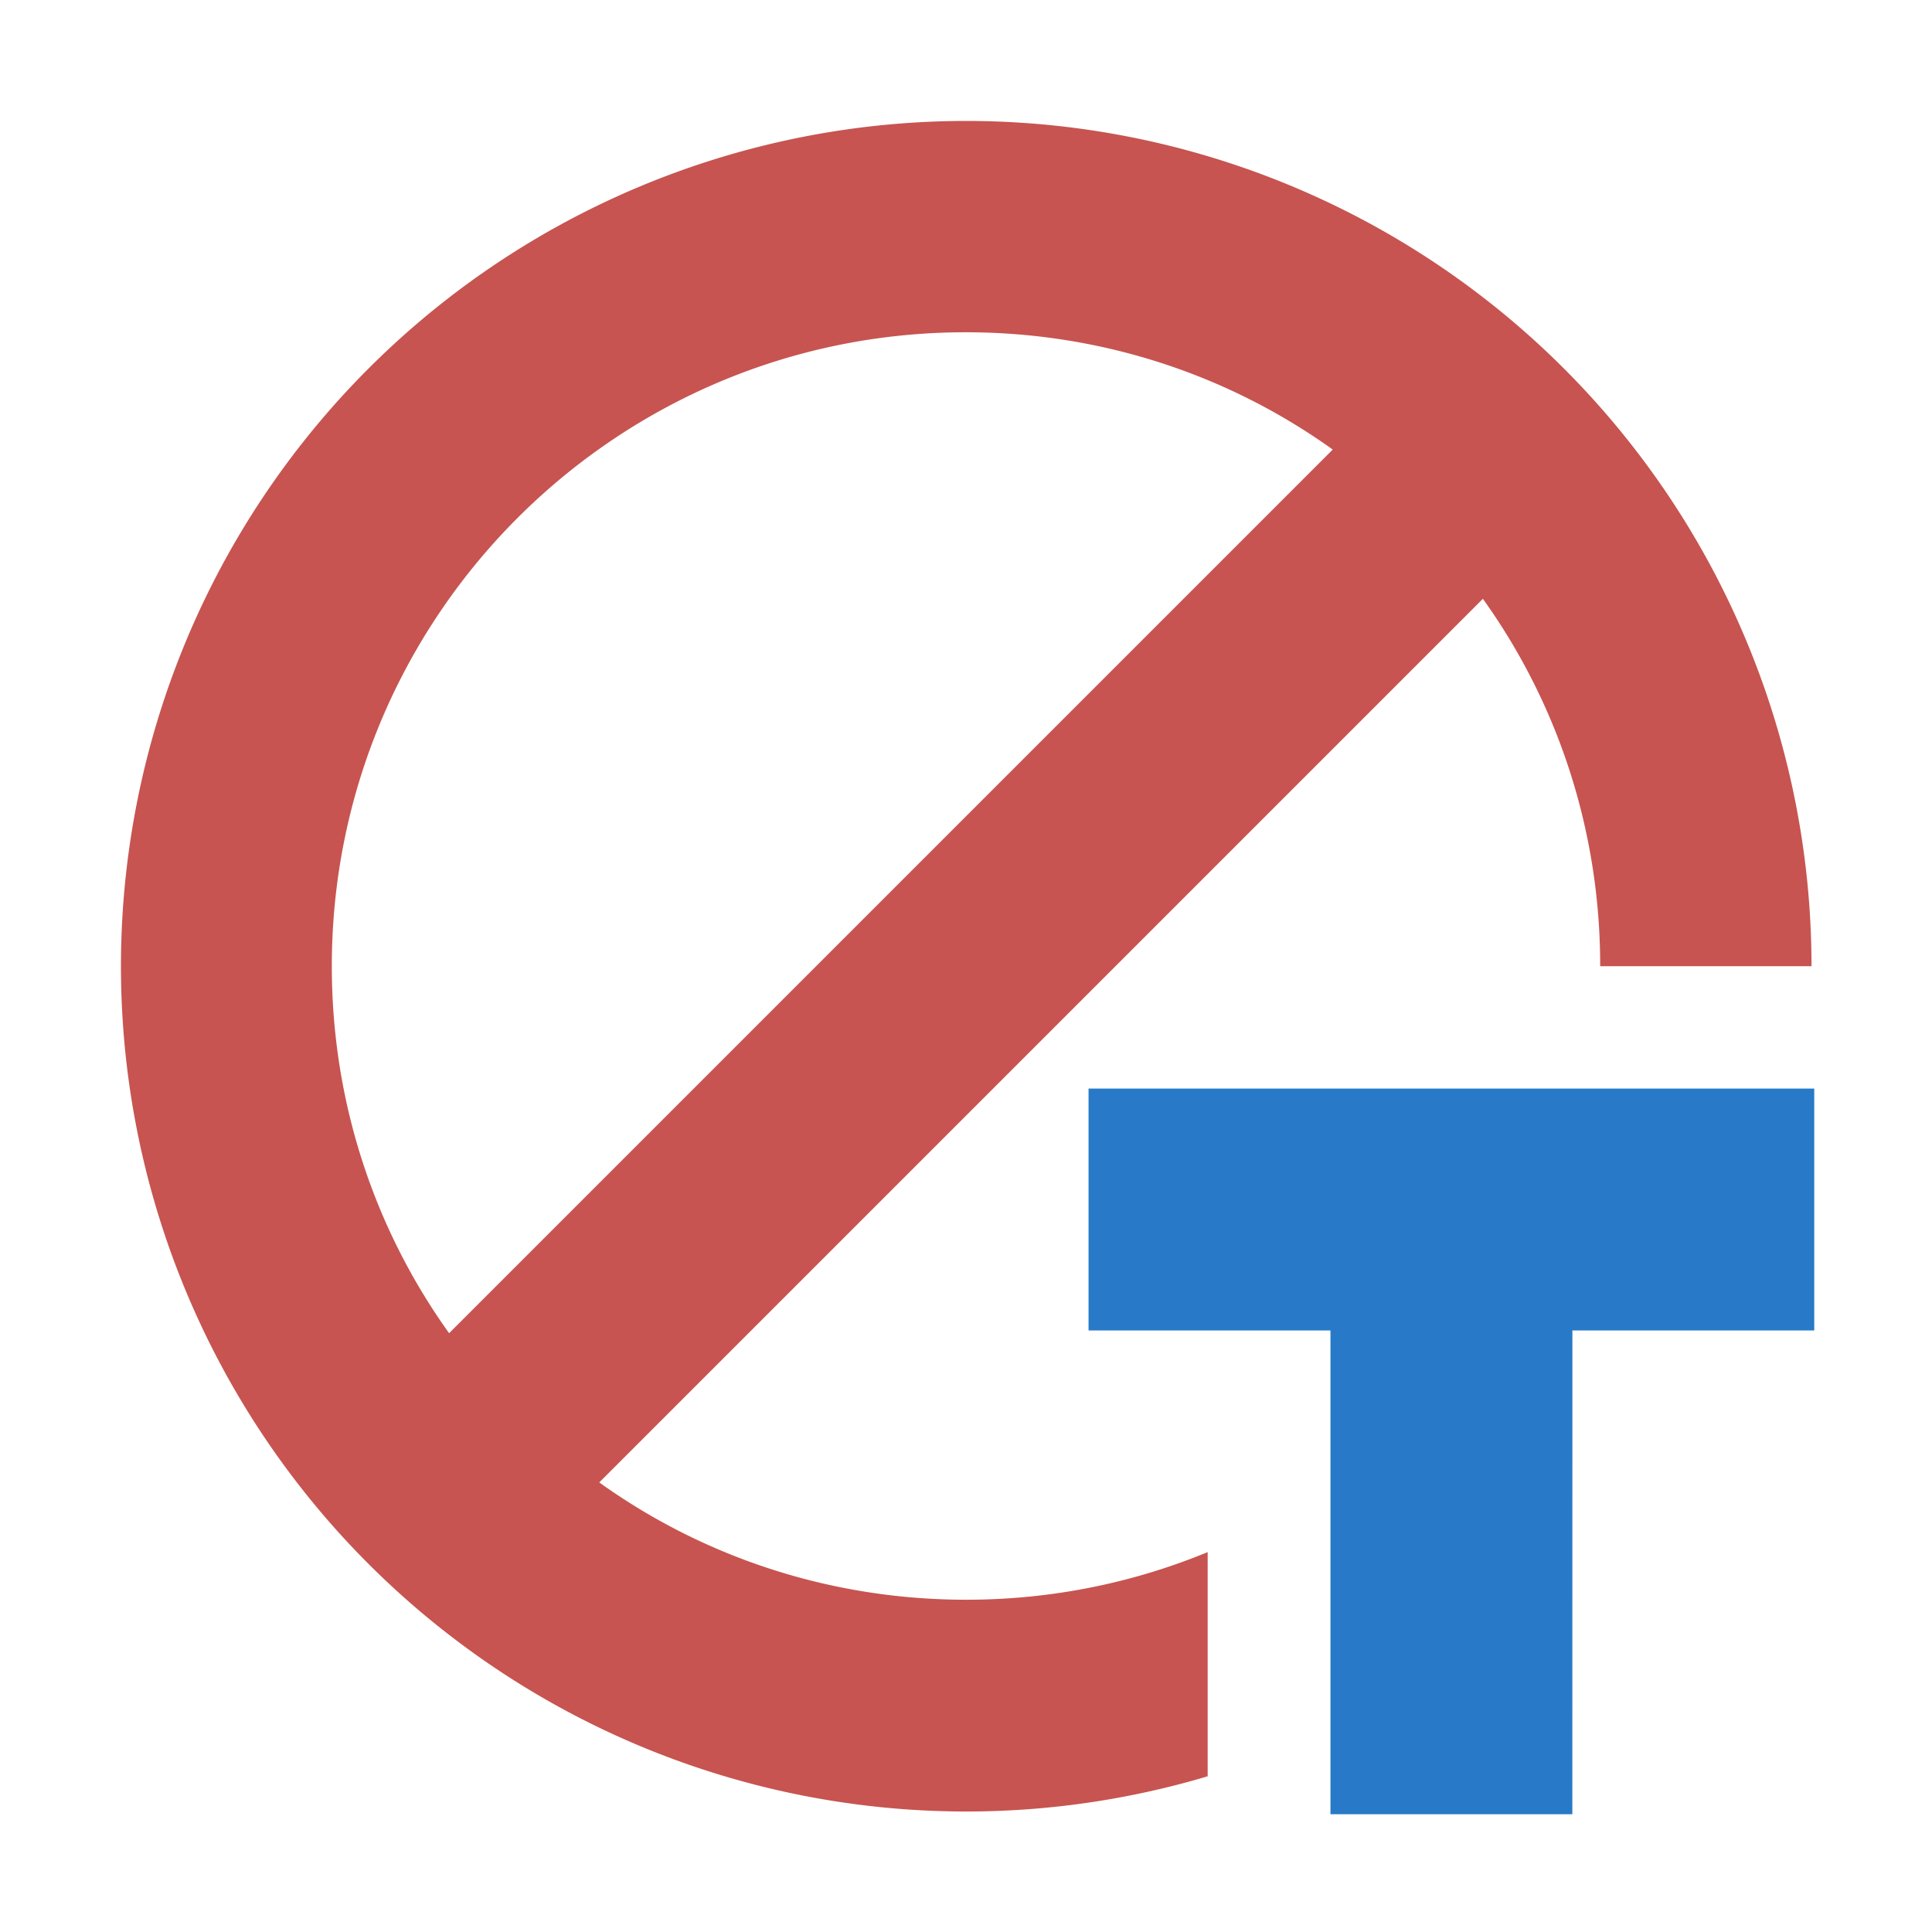<?xml version="1.0" encoding="UTF-8" standalone="no"?>
<!-- Created with Inkscape (http://www.inkscape.org/) -->

<svg
   width="16"
   height="16"
   viewBox="0 0 4.233 4.233"
   version="1.1"
   id="svg1"
   xml:space="preserve"
   inkscape:version="1.3 (0e150ed6c4, 2023-07-21)"
   sodipodi:docname="tics-cancel-solid_dark.svg"
   inkscape:export-filename="tics-cancel.png"
   inkscape:export-xdpi="96"
   inkscape:export-ydpi="96"
   xmlns:inkscape="http://www.inkscape.org/namespaces/inkscape"
   xmlns:sodipodi="http://sodipodi.sourceforge.net/DTD/sodipodi-0.dtd"
   xmlns="http://www.w3.org/2000/svg"
   xmlns:svg="http://www.w3.org/2000/svg"><sodipodi:namedview
     id="namedview1"
     pagecolor="#ffffff"
     bordercolor="#000000"
     borderopacity="0.25"
     inkscape:showpageshadow="2"
     inkscape:pageopacity="0.0"
     inkscape:pagecheckerboard="0"
     inkscape:deskcolor="#d1d1d1"
     inkscape:document-units="mm"
     shape-rendering="auto"
     showgrid="true"
     inkscape:zoom="22.627417"
     inkscape:cx="5.2370096"
     inkscape:cy="11.91033"
     inkscape:window-width="1920"
     inkscape:window-height="1129"
     inkscape:window-x="1912"
     inkscape:window-y="-7"
     inkscape:window-maximized="1"
     inkscape:current-layer="layer1"><inkscape:grid
       id="grid1"
       units="px"
       originx="0"
       originy="0"
       spacingx="0.265"
       spacingy="0.265"
       empcolor="#0099e5"
       empopacity="0.302"
       color="#0099e5"
       opacity="0.149"
       empspacing="5"
       dotted="false"
       gridanglex="30"
       gridanglez="30"
       visible="true"
       enabled="true" /></sodipodi:namedview><defs
     id="defs1"><inkscape:path-effect
       effect="powerclip"
       id="path-effect6"
       is_visible="true"
       lpeversion="1"
       inverse="true"
       flatten="false"
       hide_clip="false"
       message="Use fill-rule evenodd on &lt;b&gt;fill and stroke&lt;/b&gt; dialogue if no flatten result after convert clip to paths." /><inkscape:path-effect
       effect="powerclip"
       id="path-effect4"
       is_visible="true"
       lpeversion="1"
       inverse="true"
       flatten="false"
       hide_clip="false"
       message="Use fill-rule evenodd on &lt;b&gt;fill and stroke&lt;/b&gt; dialogue if no flatten result after convert clip to paths." /><inkscape:path-effect
       effect="powerclip"
       id="path-effect29"
       is_visible="true"
       lpeversion="1"
       inverse="true"
       flatten="false"
       hide_clip="false"
       message="Use fill-rule evenodd on &lt;b&gt;fill and stroke&lt;/b&gt; dialogue if no flatten result after convert clip to paths." /><inkscape:path-effect
       effect="powerclip"
       id="path-effect16"
       is_visible="true"
       lpeversion="1"
       inverse="true"
       flatten="false"
       hide_clip="false"
       message="Use fill-rule evenodd on &lt;b&gt;fill and stroke&lt;/b&gt; dialogue if no flatten result after convert clip to paths." /><inkscape:path-effect
       effect="powerclip"
       id="path-effect10"
       is_visible="true"
       lpeversion="1"
       inverse="true"
       flatten="false"
       hide_clip="false"
       message="Use fill-rule evenodd on &lt;b&gt;fill and stroke&lt;/b&gt; dialogue if no flatten result after convert clip to paths." /><inkscape:path-effect
       effect="powerclip"
       id="path-effect5"
       is_visible="true"
       lpeversion="1"
       inverse="false"
       flatten="false"
       hide_clip="false"
       message="Use fill-rule evenodd on &lt;b&gt;fill and stroke&lt;/b&gt; dialogue if no flatten result after convert clip to paths." /><inkscape:path-effect
       effect="powerclip"
       id="path-effect3"
       is_visible="true"
       lpeversion="1"
       inverse="true"
       flatten="false"
       hide_clip="false"
       message="Use fill-rule evenodd on &lt;b&gt;fill and stroke&lt;/b&gt; dialogue if no flatten result after convert clip to paths." /><inkscape:path-effect
       effect="fillet_chamfer"
       id="path-effect2"
       is_visible="true"
       lpeversion="1"
       nodesatellites_param="F,0,0,1,0,0.265,0,1 @ F,0,0,1,0,0.265,0,1 @ F,0,0,1,0,0.265,0,1 @ F,0,0,1,0,0.265,0,1"
       radius="1"
       unit="px"
       method="auto"
       mode="F"
       chamfer_steps="1"
       flexible="false"
       use_knot_distance="true"
       apply_no_radius="true"
       apply_with_radius="true"
       only_selected="false"
       hide_knots="false" /><inkscape:path-effect
       effect="fillet_chamfer"
       id="path-effect1"
       is_visible="true"
       lpeversion="1"
       nodesatellites_param="F,0,0,1,0,0.265,0,1 @ F,0,0,1,0,0.265,0,1 @ F,0,0,1,0,0.265,0,1 @ F,0,0,1,0,0.265,0,1"
       radius="1"
       unit="px"
       method="auto"
       mode="F"
       chamfer_steps="1"
       flexible="false"
       use_knot_distance="true"
       apply_no_radius="true"
       apply_with_radius="true"
       only_selected="false"
       hide_knots="false" /><filter
       id="mask-powermask-path-effect3_inverse"
       inkscape:label="filtermask-powermask-path-effect3"
       style="color-interpolation-filters:sRGB"
       height="100"
       width="100"
       x="-50"
       y="-50"><feColorMatrix
         id="mask-powermask-path-effect3_primitive1"
         values="1"
         type="saturate"
         result="fbSourceGraphic" /><feColorMatrix
         id="mask-powermask-path-effect3_primitive2"
         values="-1 0 0 0 1 0 -1 0 0 1 0 0 -1 0 1 0 0 0 1 0 "
         in="fbSourceGraphic" /></filter><clipPath
       clipPathUnits="userSpaceOnUse"
       id="clipPath3"><rect
         style="display:block;fill:#ffffff;fill-opacity:1;stroke-width:2.321;stroke-linejoin:round"
         id="rect3"
         width="5.39"
         height="7"
         x="10"
         y="9" /></clipPath><clipPath
       clipPathUnits="userSpaceOnUse"
       id="clipPath1"><path
         id="path1"
         style="display:block;fill:#afb141;fill-opacity:0.521;stroke-width:1.002;stroke-linejoin:round;stroke-dasharray:none"
         d="M 8,8 V 12 H 10 v 4 h 4 V 12 h 2 V 8 H 9.999 Z"
         sodipodi:nodetypes="cccccccccc" /></clipPath><clipPath
       clipPathUnits="userSpaceOnUse"
       id="clipPath2"><path
         id="path3"
         style="display:none;fill:#af14b3;fill-opacity:0.336;stroke-width:0.265;stroke-linejoin:round;stroke-dasharray:none"
         d="M 2.117,2.646 V 3.175 h 0.529 v 0.794 h 1.587 V 2.117 h -1.587 z"
         sodipodi:nodetypes="cccccccc" /><path
         id="lpe_path-effect6"
         style="fill:#af14b3;fill-opacity:0.336;stroke-width:0.265;stroke-linejoin:round;stroke-dasharray:none"
         class="powerclip"
         d="m -4.735,-4.735 h 13.704 v 13.704 h -13.704 z m 6.852,7.381 V 3.175 h 0.529 v 0.794 h 1.587 V 2.117 h -1.587 z" /></clipPath></defs><g
     inkscape:label="Layer 1"
     inkscape:groupmode="layer"
     id="layer1"><path
       d="m 1.312,3.249 1.937,-1.937 c 0.162,0.226 0.257,0.504 0.257,0.804 0,0.767 -0.622,1.389 -1.389,1.389 -0.3,0 -0.578,-0.095 -0.804,-0.257 z M 0.984,2.921 c -0.162,-0.226 -0.257,-0.504 -0.257,-0.804 0,-0.767 0.622,-1.389 1.389,-1.389 0.3,0 0.578,0.095 0.804,0.257 z M 3.969,2.117 a 1.852,1.852 0 1 0 -3.704,0 1.852,1.852 0 1 0 3.704,0 z"
       id="path1-7"
       style="stroke-width:0.007;stroke-dasharray:none;fill:#c75450;fill-opacity:1"
       clip-path="url(#clipPath2)"
       inkscape:path-effect="#path-effect6"
       inkscape:original-d="m 1.3121682,3.2488977 1.936729,-1.936729 c 0.162058,0.226446 0.256832,0.504258 0.256832,0.804498 0,0.766879 -0.622184,1.389063 -1.389062,1.389063 -0.30024,0 -0.578053,-0.09477 -0.804499,-0.256832 z M 0.98443617,2.9211657 c -0.162057,-0.226446 -0.256832,-0.504258 -0.256832,-0.804499 0,-0.766878 0.62218403,-1.38906203 1.38906303,-1.38906203 0.30024,0 0.578052,0.09477 0.804498,0.256832 z M 3.9687502,2.1166667 a 1.8520835,1.8520835 0 1 0 -3.70416703,0 1.8520835,1.8520835 0 1 0 3.70416703,0 z" /><path
       id="path11"
       style="fill:#287ac8;fill-opacity:1;stroke-width:1.002;stroke-linejoin:round;stroke-dasharray:none"
       d="M 10,9 10,11 H 12 V 13.391 15 h 2 l 4.38e-4,-4 H 16 l 0,-2 z"
       sodipodi:nodetypes="cccccccccc"
       transform="matrix(0.265,0,0,0.265,-0.265,0)" /></g></svg>
